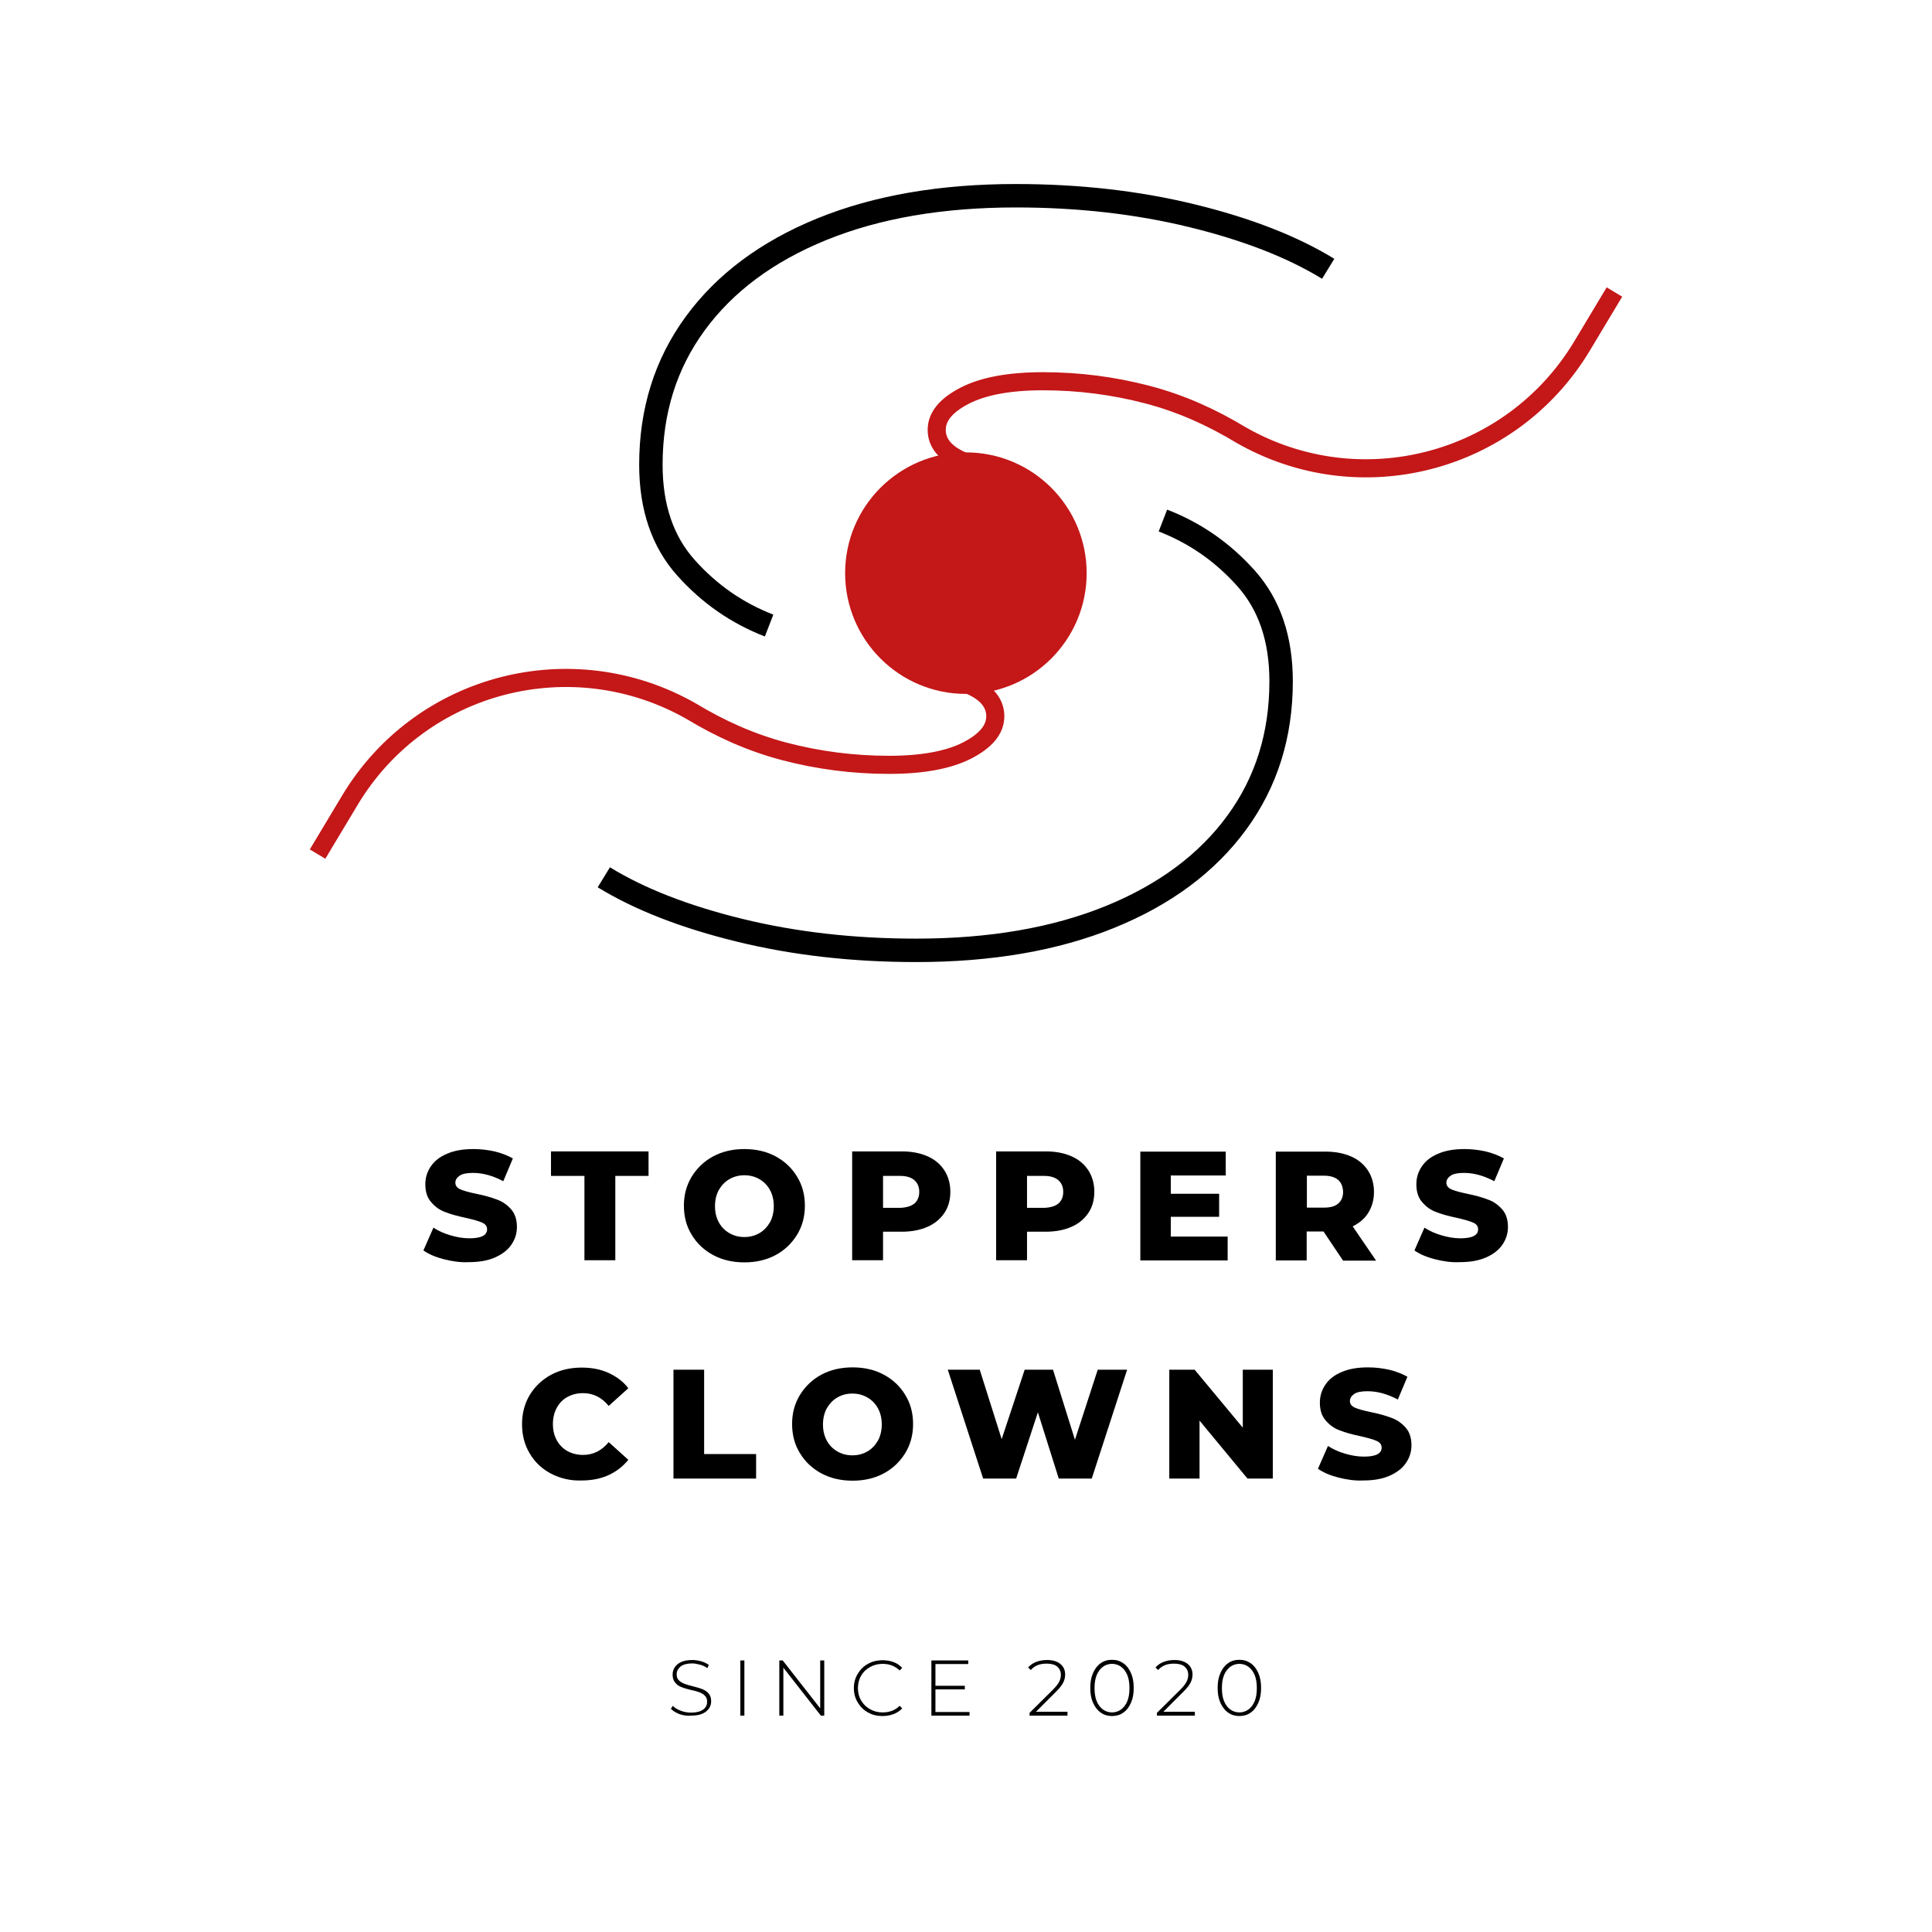 <?xml version="1.0" encoding="utf-8"?>
<!-- Generator: Adobe Illustrator 25.2.1, SVG Export Plug-In . SVG Version: 6.00 Build 0)  -->
<svg version="1.1" id="Layer_1" xmlns="http://www.w3.org/2000/svg" xmlns:xlink="http://www.w3.org/1999/xlink" x="0px" y="0px"
	 viewBox="0 0 907.1 907.1" style="enable-background:new 0 0 907.1 907.1;" xml:space="preserve">
<style type="text/css">
	.st0{fill:#BE1622;}
	.st1{clip-path:url(#SVGID_2_);fill:#FFFFFF;}
	.st2{fill:none;stroke:#020203;stroke-width:11;stroke-miterlimit:10;}
	.st3{fill:none;stroke:#C41718;stroke-width:8.5;stroke-miterlimit:10;}
	.st4{clip-path:url(#SVGID_4_);fill:#FFFFFF;}
	.st5{fill:#FFFFFF;}
	.st6{fill:#C41718;}
	.st7{fill:none;stroke:#000000;stroke-width:8.5;stroke-miterlimit:10;}
	.st8{fill:none;stroke:#000000;stroke-width:11;stroke-miterlimit:10;}
</style>
<g>
	<path d="M208.3,591.2c-3.9-1-7.1-2.4-9.5-4.1l4.7-10.7c2.3,1.5,4.9,2.7,8,3.6c3,0.9,6,1.4,8.9,1.4c5.5,0,8.3-1.4,8.3-4.2
		c0-1.5-0.8-2.5-2.4-3.2c-1.6-0.7-4.1-1.4-7.6-2.2c-3.8-0.8-7.1-1.7-9.6-2.7c-2.6-0.9-4.8-2.5-6.6-4.6c-1.9-2.1-2.8-4.9-2.8-8.5
		c0-3.1,0.9-5.9,2.6-8.4c1.7-2.5,4.2-4.5,7.6-5.9c3.4-1.5,7.5-2.2,12.4-2.2c3.4,0,6.7,0.4,9.9,1.1c3.3,0.8,6.1,1.9,8.6,3.3
		l-4.5,10.7c-4.9-2.6-9.6-3.9-14.2-3.9c-2.9,0-5,0.4-6.3,1.3c-1.3,0.9-2,2-2,3.3c0,1.4,0.8,2.4,2.3,3.1c1.6,0.7,4.1,1.4,7.5,2.1
		c3.9,0.8,7.1,1.7,9.7,2.7c2.6,0.9,4.8,2.5,6.6,4.5c1.9,2.1,2.8,4.9,2.8,8.4c0,3.1-0.9,5.8-2.6,8.3c-1.7,2.5-4.3,4.5-7.7,6
		c-3.4,1.5-7.5,2.2-12.4,2.2C216.2,592.8,212.2,592.2,208.3,591.2z"/>
	<path d="M274.4,552.1h-15.7v-11.5h45.8v11.5h-15.6v39.6h-14.5V552.1z"/>
	<path d="M334.9,589.3c-4.3-2.3-7.7-5.5-10.1-9.5c-2.5-4-3.7-8.6-3.7-13.7s1.2-9.6,3.7-13.7c2.5-4,5.8-7.2,10.1-9.5
		c4.3-2.3,9.2-3.4,14.6-3.4s10.3,1.1,14.6,3.4c4.3,2.3,7.7,5.5,10.1,9.5c2.5,4,3.7,8.6,3.7,13.7s-1.2,9.6-3.7,13.7
		c-2.5,4-5.8,7.2-10.1,9.5c-4.3,2.3-9.2,3.4-14.6,3.4S339.2,591.6,334.9,589.3z M356.5,579c2.1-1.2,3.7-2.9,5-5.1
		c1.2-2.2,1.8-4.8,1.8-7.6c0-2.9-0.6-5.4-1.8-7.6c-1.2-2.2-2.9-3.9-5-5.1c-2.1-1.2-4.4-1.8-7-1.8c-2.6,0-4.9,0.6-7,1.8
		c-2.1,1.2-3.7,2.9-5,5.1c-1.2,2.2-1.8,4.8-1.8,7.6c0,2.9,0.6,5.4,1.8,7.6c1.2,2.2,2.9,3.9,5,5.1c2.1,1.2,4.4,1.8,7,1.8
		C352.1,580.8,354.4,580.2,356.5,579z"/>
	<path d="M435.5,542.9c3.4,1.5,6,3.7,7.9,6.6c1.8,2.8,2.8,6.2,2.8,10c0,3.8-0.9,7.2-2.8,10c-1.9,2.8-4.5,5-7.9,6.5
		c-3.4,1.5-7.4,2.3-12,2.3h-8.9v13.4h-14.5v-51.1h23.4C428.1,540.6,432.1,541.4,435.5,542.9z M429.3,565.1c1.5-1.3,2.3-3.1,2.3-5.5
		c0-2.4-0.8-4.2-2.3-5.5c-1.5-1.3-3.7-2-6.7-2h-8v15h8C425.5,567,427.8,566.3,429.3,565.1z"/>
	<path d="M503.1,542.9c3.4,1.5,6,3.7,7.9,6.6c1.8,2.8,2.8,6.2,2.8,10c0,3.8-0.9,7.2-2.8,10c-1.9,2.8-4.5,5-7.9,6.5
		c-3.4,1.5-7.4,2.3-12,2.3h-8.9v13.4h-14.5v-51.1h23.4C495.7,540.6,499.7,541.4,503.1,542.9z M496.9,565.1c1.5-1.3,2.3-3.1,2.3-5.5
		c0-2.4-0.8-4.2-2.3-5.5c-1.5-1.3-3.7-2-6.7-2h-8v15h8C493.2,567,495.4,566.3,496.9,565.1z"/>
	<path d="M576.4,580.6v11.2h-41v-51.1h40.1v11.2h-25.8v8.6h22.7v10.8h-22.7v9.3H576.4z"/>
	<path d="M621.4,578.2h-7.9v13.6h-14.5v-51.1h23.4c4.6,0,8.6,0.8,12,2.3c3.4,1.5,6,3.7,7.9,6.6c1.8,2.8,2.8,6.2,2.8,10
		c0,3.7-0.9,6.9-2.6,9.7c-1.7,2.8-4.2,4.9-7.4,6.5l11,16.1h-15.5L621.4,578.2z M628.3,554c-1.5-1.3-3.7-2-6.7-2h-8v15h8
		c3,0,5.2-0.6,6.7-1.9c1.5-1.3,2.3-3.1,2.3-5.5C630.5,557.2,629.8,555.3,628.3,554z"/>
	<path d="M673.6,591.2c-3.9-1-7.1-2.4-9.5-4.1l4.7-10.7c2.3,1.5,4.9,2.7,8,3.6c3,0.9,6,1.4,8.9,1.4c5.5,0,8.3-1.4,8.3-4.2
		c0-1.5-0.8-2.5-2.4-3.2c-1.6-0.7-4.1-1.4-7.6-2.2c-3.8-0.8-7.1-1.7-9.6-2.7c-2.6-0.9-4.8-2.5-6.6-4.6c-1.9-2.1-2.8-4.9-2.8-8.5
		c0-3.1,0.9-5.9,2.6-8.4c1.7-2.5,4.2-4.5,7.6-5.9c3.4-1.5,7.5-2.2,12.4-2.2c3.4,0,6.7,0.4,9.9,1.1c3.3,0.8,6.1,1.9,8.6,3.3
		l-4.5,10.7c-4.9-2.6-9.6-3.9-14.2-3.9c-2.9,0-5,0.4-6.3,1.3c-1.3,0.9-2,2-2,3.3c0,1.4,0.8,2.4,2.3,3.1c1.6,0.7,4.1,1.4,7.5,2.1
		c3.9,0.8,7.1,1.7,9.7,2.7c2.6,0.9,4.8,2.5,6.6,4.5c1.9,2.1,2.8,4.9,2.8,8.4c0,3.1-0.9,5.8-2.6,8.3c-1.7,2.5-4.3,4.5-7.7,6
		c-3.4,1.5-7.5,2.2-12.4,2.2C681.5,592.8,677.5,592.2,673.6,591.2z"/>
	<path d="M258.7,691.9c-4.3-2.3-7.6-5.4-10-9.5c-2.4-4-3.6-8.6-3.6-13.7c0-5.1,1.2-9.7,3.6-13.7c2.4-4,5.8-7.2,10-9.5
		c4.3-2.3,9.1-3.4,14.4-3.4c4.7,0,8.9,0.8,12.6,2.5c3.7,1.7,6.9,4,9.3,7.2l-9.2,8.3c-3.3-4-7.3-6-12-6c-2.8,0-5.2,0.6-7.4,1.8
		c-2.2,1.2-3.8,2.9-5,5.1c-1.2,2.2-1.8,4.8-1.8,7.6c0,2.9,0.6,5.4,1.8,7.6c1.2,2.2,2.9,3.9,5,5.1c2.2,1.2,4.6,1.8,7.4,1.8
		c4.7,0,8.7-2,12-6l9.2,8.3c-2.5,3.1-5.6,5.5-9.3,7.2c-3.7,1.7-8,2.5-12.6,2.5C267.8,695.3,263,694.1,258.7,691.9z"/>
	<path d="M316.1,643.1h14.5v39.6H355v11.5h-38.8V643.1z"/>
	<path d="M385.7,691.8c-4.3-2.3-7.7-5.5-10.1-9.5c-2.5-4-3.7-8.6-3.7-13.7s1.2-9.6,3.7-13.7c2.5-4,5.8-7.2,10.1-9.5
		c4.3-2.3,9.2-3.4,14.6-3.4s10.3,1.1,14.6,3.4c4.3,2.3,7.7,5.5,10.1,9.5c2.5,4,3.7,8.6,3.7,13.7s-1.2,9.6-3.7,13.7
		c-2.5,4-5.8,7.2-10.1,9.5c-4.3,2.3-9.2,3.4-14.6,3.4S390,694.1,385.7,691.8z M407.2,681.5c2.1-1.2,3.7-2.9,5-5.1
		c1.2-2.2,1.8-4.8,1.8-7.6c0-2.9-0.6-5.4-1.8-7.6c-1.2-2.2-2.9-3.9-5-5.1c-2.1-1.2-4.4-1.8-7-1.8c-2.6,0-4.9,0.6-7,1.8
		c-2.1,1.2-3.7,2.9-5,5.1c-1.2,2.2-1.8,4.8-1.8,7.6c0,2.9,0.6,5.4,1.8,7.6c1.2,2.2,2.9,3.9,5,5.1c2.1,1.2,4.4,1.8,7,1.8
		C402.8,683.3,405.1,682.7,407.2,681.5z"/>
	<path d="M529.2,643.1l-16.6,51.1h-15.5l-9.8-31.1l-10.2,31.1h-15.5l-16.6-51.1H460l10.3,32.6l10.8-32.6h13.3l10.3,32.9l10.7-32.9
		H529.2z"/>
	<path d="M597.6,643.1v51.1h-11.9L563.2,667v27.2H549v-51.1h11.9l22.6,27.2v-27.2H597.6z"/>
	<path d="M628.3,693.7c-3.9-1-7.1-2.4-9.5-4.1l4.7-10.7c2.3,1.5,4.9,2.7,8,3.6c3,0.9,6,1.4,8.9,1.4c5.5,0,8.3-1.4,8.3-4.2
		c0-1.5-0.8-2.5-2.4-3.2c-1.6-0.7-4.1-1.4-7.6-2.2c-3.8-0.8-7.1-1.7-9.6-2.7c-2.6-0.9-4.8-2.5-6.6-4.6c-1.9-2.1-2.8-4.9-2.8-8.5
		c0-3.1,0.9-5.9,2.6-8.4c1.7-2.5,4.2-4.5,7.6-5.9c3.4-1.5,7.5-2.2,12.4-2.2c3.4,0,6.7,0.4,9.9,1.1c3.3,0.8,6.1,1.9,8.6,3.3
		l-4.5,10.7c-4.9-2.6-9.6-3.9-14.2-3.9c-2.9,0-5,0.4-6.3,1.3c-1.3,0.9-2,2-2,3.3c0,1.4,0.8,2.4,2.3,3.1c1.6,0.7,4.1,1.4,7.5,2.1
		c3.9,0.8,7.1,1.7,9.7,2.7c2.6,0.9,4.8,2.5,6.6,4.5c1.9,2.1,2.8,4.9,2.8,8.4c0,3.1-0.9,5.8-2.6,8.3c-1.7,2.5-4.3,4.5-7.7,6
		c-3.4,1.5-7.5,2.2-12.4,2.2C636.2,695.3,632.2,694.7,628.3,693.7z"/>
</g>
<g>
	<path d="M319,804.8c-1.7-0.7-3.1-1.5-4-2.5l0.9-1.4c0.9,1,2.1,1.7,3.7,2.3c1.5,0.6,3.2,0.9,4.9,0.9c2.5,0,4.3-0.5,5.6-1.4
		c1.3-0.9,1.9-2.2,1.9-3.7c0-1.2-0.3-2.1-1-2.8c-0.7-0.7-1.5-1.2-2.5-1.6c-1-0.4-2.3-0.8-4-1.1c-1.9-0.5-3.4-0.9-4.6-1.4
		c-1.1-0.4-2.1-1.1-2.9-2.1c-0.8-0.9-1.2-2.2-1.2-3.7c0-1.3,0.3-2.4,1-3.5c0.7-1,1.7-1.9,3.1-2.5c1.4-0.6,3.1-0.9,5.1-0.9
		c1.4,0,2.8,0.2,4.2,0.6c1.4,0.4,2.6,1,3.6,1.7l-0.7,1.5c-1-0.7-2.2-1.3-3.4-1.6s-2.5-0.6-3.7-0.6c-2.4,0-4.2,0.5-5.4,1.4
		c-1.2,1-1.9,2.2-1.9,3.7c0,1.2,0.3,2.1,1,2.8s1.5,1.2,2.5,1.6c1,0.4,2.3,0.8,4,1.2c1.9,0.5,3.4,0.9,4.6,1.4c1.1,0.4,2.1,1.1,2.9,2
		c0.8,0.9,1.2,2.1,1.2,3.6c0,1.3-0.3,2.4-1,3.4c-0.7,1-1.7,1.9-3.1,2.5c-1.4,0.6-3.1,0.9-5.2,0.9C322.6,805.7,320.8,805.4,319,804.8
		z"/>
	<path d="M347.6,779.6h1.9v25.9h-1.9V779.6z"/>
	<path d="M387,779.6v25.9h-1.6l-17.6-22.5v22.5h-1.9v-25.9h1.6l17.6,22.5v-22.5H387z"/>
	<path d="M407.5,804c-2-1.1-3.6-2.7-4.8-4.7c-1.2-2-1.8-4.2-1.8-6.7c0-2.5,0.6-4.7,1.8-6.7c1.2-2,2.8-3.6,4.8-4.7s4.3-1.7,6.9-1.7
		c1.9,0,3.6,0.3,5.2,0.9c1.6,0.6,2.9,1.5,4,2.7l-1.2,1.2c-2.1-2-4.7-3.1-8-3.1c-2.2,0-4.1,0.5-5.9,1.5c-1.8,1-3.2,2.3-4.2,4.1
		c-1,1.7-1.5,3.7-1.5,5.8c0,2.1,0.5,4.1,1.5,5.8c1,1.7,2.4,3.1,4.2,4.1c1.8,1,3.7,1.5,5.9,1.5c3.2,0,5.9-1,8-3.1l1.2,1.2
		c-1.1,1.2-2.5,2.1-4.1,2.7c-1.6,0.6-3.3,0.9-5.2,0.9C411.8,805.7,409.6,805.2,407.5,804z"/>
	<path d="M455.2,803.8v1.7h-17.9v-25.9h17.3v1.7h-15.4v10.2H453v1.7h-13.8v10.6H455.2z"/>
	<path d="M501.2,803.8v1.7h-17.8v-1.3l11-10.9c1.4-1.4,2.4-2.7,2.9-3.7c0.5-1,0.8-2.1,0.8-3.2c0-1.7-0.6-2.9-1.7-3.9
		c-1.1-0.9-2.7-1.4-4.9-1.4c-1.6,0-3.1,0.2-4.3,0.7c-1.2,0.5-2.3,1.2-3.2,2.3l-1.3-1.2c1-1.1,2.2-2,3.8-2.6c1.5-0.6,3.2-0.9,5.2-0.9
		c2.5,0,4.6,0.6,6.1,1.8c1.5,1.2,2.3,2.9,2.3,5c0,1.3-0.3,2.6-0.9,3.8s-1.7,2.6-3.3,4.2l-9.5,9.5H501.2z"/>
	<path d="M516.8,804.1c-1.5-1.1-2.7-2.6-3.6-4.6c-0.9-2-1.3-4.3-1.3-7s0.4-5,1.3-7c0.9-2,2-3.5,3.6-4.6c1.5-1.1,3.3-1.6,5.3-1.6
		c2,0,3.7,0.5,5.3,1.6s2.7,2.6,3.6,4.6c0.9,2,1.3,4.3,1.3,7s-0.4,5-1.3,7c-0.9,2-2,3.5-3.6,4.6c-1.5,1.1-3.3,1.6-5.3,1.6
		C520.1,805.7,518.4,805.2,516.8,804.1z M526.4,802.6c1.2-0.9,2.2-2.2,2.9-3.9c0.7-1.7,1-3.8,1-6.1s-0.3-4.4-1-6.1
		c-0.7-1.7-1.7-3-2.9-3.9s-2.7-1.4-4.3-1.4s-3.1,0.5-4.3,1.4s-2.2,2.2-2.9,3.9c-0.7,1.7-1,3.8-1,6.1s0.3,4.4,1,6.1
		c0.7,1.7,1.7,3,2.9,3.9s2.7,1.4,4.3,1.4S525.2,803.5,526.4,802.6z"/>
	<path d="M561,803.8v1.7h-17.8v-1.3l11-10.9c1.4-1.4,2.4-2.7,2.9-3.7c0.5-1,0.8-2.1,0.8-3.2c0-1.7-0.6-2.9-1.7-3.9
		c-1.1-0.9-2.7-1.4-4.9-1.4c-1.6,0-3.1,0.2-4.3,0.7c-1.2,0.5-2.3,1.2-3.2,2.3l-1.3-1.2c1-1.1,2.2-2,3.8-2.6c1.5-0.6,3.2-0.9,5.2-0.9
		c2.5,0,4.6,0.6,6.1,1.8c1.5,1.2,2.3,2.9,2.3,5c0,1.3-0.3,2.6-0.9,3.8s-1.7,2.6-3.3,4.2l-9.5,9.5H561z"/>
	<path d="M576.6,804.1c-1.5-1.1-2.7-2.6-3.6-4.6c-0.9-2-1.3-4.3-1.3-7s0.4-5,1.3-7c0.9-2,2-3.5,3.6-4.6c1.5-1.1,3.3-1.6,5.3-1.6
		c2,0,3.7,0.5,5.3,1.6s2.7,2.6,3.6,4.6c0.9,2,1.3,4.3,1.3,7s-0.4,5-1.3,7c-0.9,2-2,3.5-3.6,4.6c-1.5,1.1-3.3,1.6-5.3,1.6
		C579.9,805.7,578.2,805.2,576.6,804.1z M586.2,802.6c1.2-0.9,2.2-2.2,2.9-3.9c0.7-1.7,1-3.8,1-6.1s-0.3-4.4-1-6.1
		c-0.7-1.7-1.7-3-2.9-3.9s-2.7-1.4-4.3-1.4s-3.1,0.5-4.3,1.4s-2.2,2.2-2.9,3.9c-0.7,1.7-1,3.8-1,6.1s0.3,4.4,1,6.1
		c0.7,1.7,1.7,3,2.9,3.9s2.7,1.4,4.3,1.4S585,803.5,586.2,802.6z"/>
</g>
<path class="st3" d="M758,137.1l-15.3,25.5c-33.2,55.1-104.3,73.6-160.1,41.6c0,0,0,0,0,0c-13.4-8.1-27.8-14.7-43.8-18.9
	c-16-4.2-32.4-6.3-49.1-6.3c-15.8,0-28.1,2.3-36.8,6.8c-8.7,4.5-13.1,9.8-13.1,16c0,6.1,3.9,11,11.9,14.5"/>
<circle class="st6" cx="453.5" cy="269.1" r="56.7"/>
<g>
	<path class="st8" d="M546,244.4c15,5.8,28,14.8,39,27.1c11,12.3,16.5,28.4,16.5,48.4c0,25.2-6.9,47.3-20.8,66.3
		c-13.9,19-33.7,33.8-59.5,44.3c-25.8,10.5-56.2,15.7-91,15.7c-29.4,0-57-3.1-82.8-9.4c-25.8-6.3-47.1-14.6-63.9-24.9"/>
	<path class="st8" d="M361.1,293.7c-15-5.8-28-14.8-39-27.1c-11-12.3-16.5-28.4-16.5-48.4c0-25.2,6.9-47.3,20.8-66.3
		c13.9-19,33.7-33.8,59.5-44.3c25.8-10.5,56.2-15.7,91-15.7c29.4,0,57,3.1,82.8,9.4c25.8,6.3,47.1,14.6,63.9,24.9"/>
</g>
<path class="st3" d="M149.1,401l15.3-25.5c33.2-55.1,104.2-73.4,160.1-41.6c0,0,0,0,0,0c13.4,8.1,27.8,14.7,43.8,18.9
	c16,4.2,32.4,6.3,49.1,6.3c15.8,0,28.1-2.3,36.8-6.8c8.7-4.5,13.1-9.8,13.1-16c0-6.1-3.9-11-11.9-14.5"/>
</svg>
